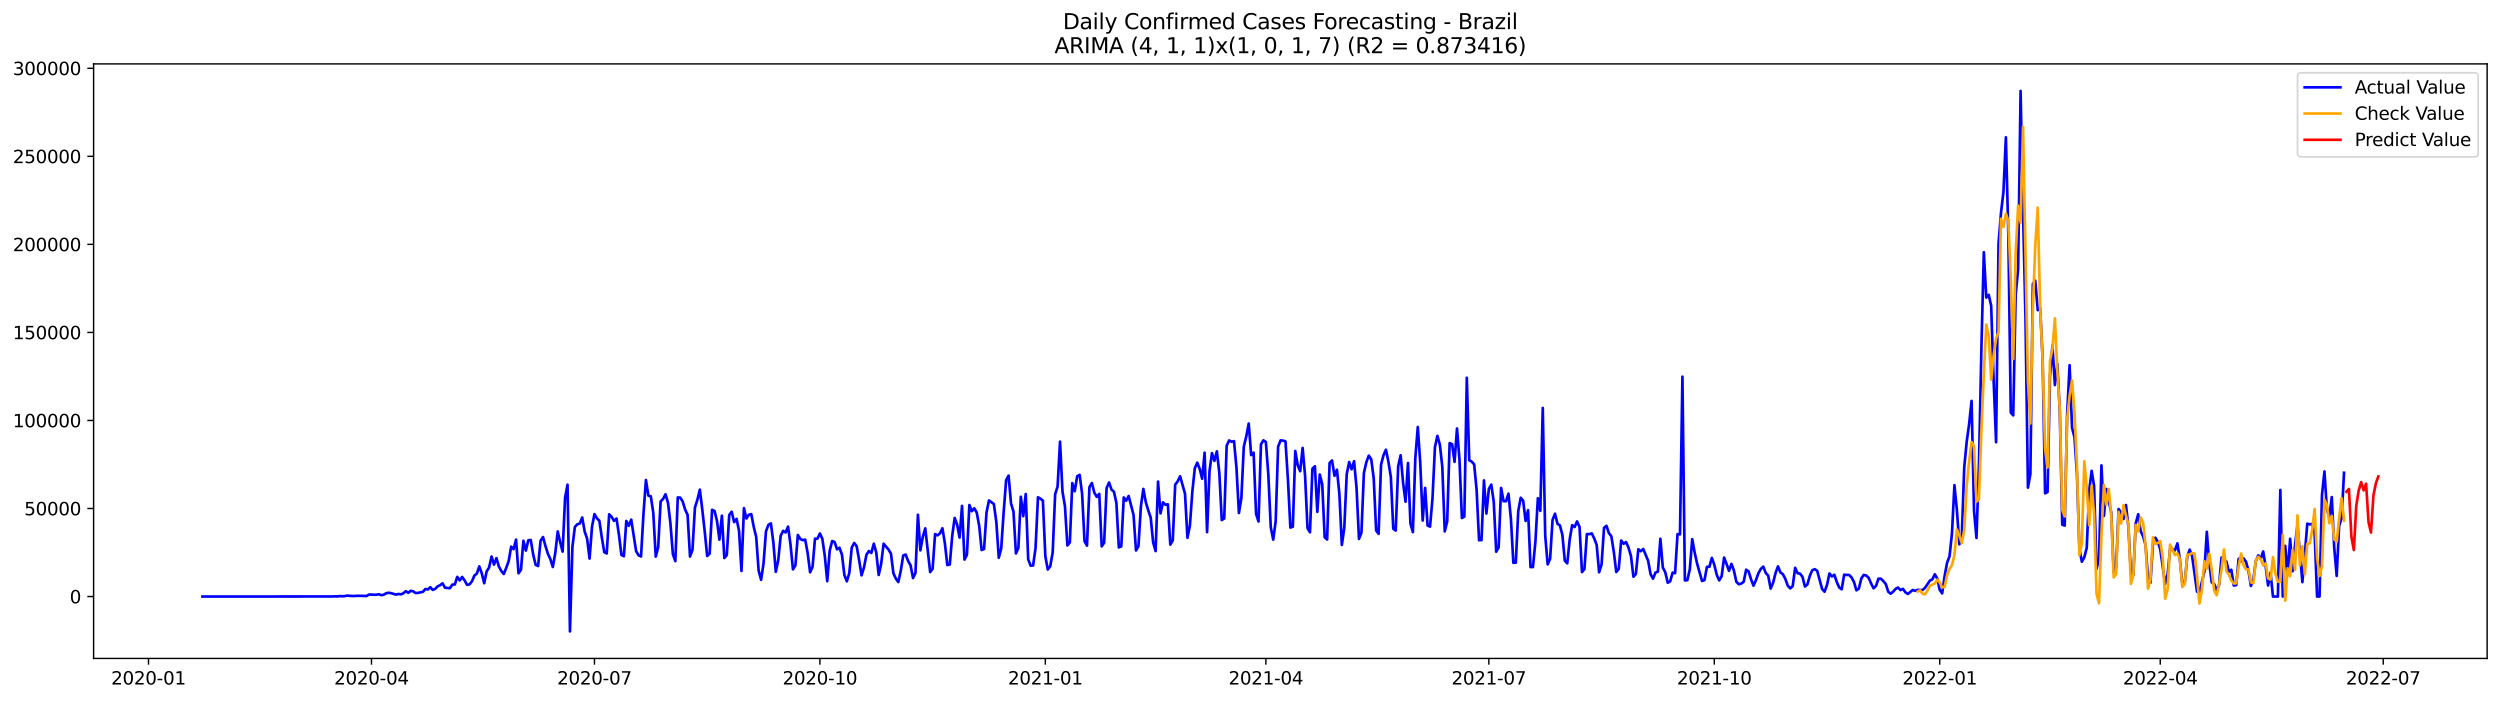 <?xml version="1.0" encoding="utf-8" standalone="no"?>
<!DOCTYPE svg PUBLIC "-//W3C//DTD SVG 1.1//EN"
  "http://www.w3.org/Graphics/SVG/1.1/DTD/svg11.dtd">
<svg xmlns:xlink="http://www.w3.org/1999/xlink" width="1398.775pt" height="392.274pt" viewBox="0 0 1398.775 392.274" xmlns="http://www.w3.org/2000/svg" version="1.1">
 <defs>
  <style type="text/css">*{stroke-linejoin: round; stroke-linecap: butt}</style>
 </defs>
 <g id="figure_1">
  <g id="patch_1">
   <path d="M 0 392.274 
L 1398.775 392.274 
L 1398.775 0 
L 0 0 
z
" style="fill: #ffffff"/>
  </g>
  <g id="axes_1">
   <g id="patch_2">
    <path d="M 52.375 368.396 
L 1391.575 368.396 
L 1391.575 35.755 
L 52.375 35.755 
z
" style="fill: #ffffff"/>
   </g>
   <g id="matplotlib.axis_1">
    <g id="xtick_1">
     <g id="line2d_1">
      <defs>
       <path id="m79fb4b9c69" d="M 0 0 
L 0 3.5 
" style="stroke: #000000; stroke-width: 0.8"/>
      </defs>
      <g>
       <use xlink:href="#m79fb4b9c69" x="83.086" y="368.396" style="stroke: #000000; stroke-width: 0.8"/>
      </g>
     </g>
     <g id="text_1">
      <!-- 2020-01 -->
      <g transform="translate(62.194 382.994)scale(0.1 -0.1)">
       <defs>
        <path id="DejaVuSans-32" d="M 1228 531 
L 3431 531 
L 3431 0 
L 469 0 
L 469 531 
Q 828 903 1448 1529 
Q 2069 2156 2228 2338 
Q 2531 2678 2651 2914 
Q 2772 3150 2772 3378 
Q 2772 3750 2511 3984 
Q 2250 4219 1831 4219 
Q 1534 4219 1204 4116 
Q 875 4013 500 3803 
L 500 4441 
Q 881 4594 1212 4672 
Q 1544 4750 1819 4750 
Q 2544 4750 2975 4387 
Q 3406 4025 3406 3419 
Q 3406 3131 3298 2873 
Q 3191 2616 2906 2266 
Q 2828 2175 2409 1742 
Q 1991 1309 1228 531 
z
" transform="scale(0.016)"/>
        <path id="DejaVuSans-30" d="M 2034 4250 
Q 1547 4250 1301 3770 
Q 1056 3291 1056 2328 
Q 1056 1369 1301 889 
Q 1547 409 2034 409 
Q 2525 409 2770 889 
Q 3016 1369 3016 2328 
Q 3016 3291 2770 3770 
Q 2525 4250 2034 4250 
z
M 2034 4750 
Q 2819 4750 3233 4129 
Q 3647 3509 3647 2328 
Q 3647 1150 3233 529 
Q 2819 -91 2034 -91 
Q 1250 -91 836 529 
Q 422 1150 422 2328 
Q 422 3509 836 4129 
Q 1250 4750 2034 4750 
z
" transform="scale(0.016)"/>
        <path id="DejaVuSans-2d" d="M 313 2009 
L 1997 2009 
L 1997 1497 
L 313 1497 
L 313 2009 
z
" transform="scale(0.016)"/>
        <path id="DejaVuSans-31" d="M 794 531 
L 1825 531 
L 1825 4091 
L 703 3866 
L 703 4441 
L 1819 4666 
L 2450 4666 
L 2450 531 
L 3481 531 
L 3481 0 
L 794 0 
L 794 531 
z
" transform="scale(0.016)"/>
       </defs>
       <use xlink:href="#DejaVuSans-32"/>
       <use xlink:href="#DejaVuSans-30" x="63.623"/>
       <use xlink:href="#DejaVuSans-32" x="127.246"/>
       <use xlink:href="#DejaVuSans-30" x="190.869"/>
       <use xlink:href="#DejaVuSans-2d" x="254.492"/>
       <use xlink:href="#DejaVuSans-30" x="290.576"/>
       <use xlink:href="#DejaVuSans-31" x="354.199"/>
      </g>
     </g>
    </g>
    <g id="xtick_2">
     <g id="line2d_2">
      <g>
       <use xlink:href="#m79fb4b9c69" x="207.847" y="368.396" style="stroke: #000000; stroke-width: 0.8"/>
      </g>
     </g>
     <g id="text_2">
      <!-- 2020-04 -->
      <g transform="translate(186.956 382.994)scale(0.1 -0.1)">
       <defs>
        <path id="DejaVuSans-34" d="M 2419 4116 
L 825 1625 
L 2419 1625 
L 2419 4116 
z
M 2253 4666 
L 3047 4666 
L 3047 1625 
L 3713 1625 
L 3713 1100 
L 3047 1100 
L 3047 0 
L 2419 0 
L 2419 1100 
L 313 1100 
L 313 1709 
L 2253 4666 
z
" transform="scale(0.016)"/>
       </defs>
       <use xlink:href="#DejaVuSans-32"/>
       <use xlink:href="#DejaVuSans-30" x="63.623"/>
       <use xlink:href="#DejaVuSans-32" x="127.246"/>
       <use xlink:href="#DejaVuSans-30" x="190.869"/>
       <use xlink:href="#DejaVuSans-2d" x="254.492"/>
       <use xlink:href="#DejaVuSans-30" x="290.576"/>
       <use xlink:href="#DejaVuSans-34" x="354.199"/>
      </g>
     </g>
    </g>
    <g id="xtick_3">
     <g id="line2d_3">
      <g>
       <use xlink:href="#m79fb4b9c69" x="332.609" y="368.396" style="stroke: #000000; stroke-width: 0.8"/>
      </g>
     </g>
     <g id="text_3">
      <!-- 2020-07 -->
      <g transform="translate(311.717 382.994)scale(0.1 -0.1)">
       <defs>
        <path id="DejaVuSans-37" d="M 525 4666 
L 3525 4666 
L 3525 4397 
L 1831 0 
L 1172 0 
L 2766 4134 
L 525 4134 
L 525 4666 
z
" transform="scale(0.016)"/>
       </defs>
       <use xlink:href="#DejaVuSans-32"/>
       <use xlink:href="#DejaVuSans-30" x="63.623"/>
       <use xlink:href="#DejaVuSans-32" x="127.246"/>
       <use xlink:href="#DejaVuSans-30" x="190.869"/>
       <use xlink:href="#DejaVuSans-2d" x="254.492"/>
       <use xlink:href="#DejaVuSans-30" x="290.576"/>
       <use xlink:href="#DejaVuSans-37" x="354.199"/>
      </g>
     </g>
    </g>
    <g id="xtick_4">
     <g id="line2d_4">
      <g>
       <use xlink:href="#m79fb4b9c69" x="458.742" y="368.396" style="stroke: #000000; stroke-width: 0.8"/>
      </g>
     </g>
     <g id="text_4">
      <!-- 2020-10 -->
      <g transform="translate(437.85 382.994)scale(0.1 -0.1)">
       <use xlink:href="#DejaVuSans-32"/>
       <use xlink:href="#DejaVuSans-30" x="63.623"/>
       <use xlink:href="#DejaVuSans-32" x="127.246"/>
       <use xlink:href="#DejaVuSans-30" x="190.869"/>
       <use xlink:href="#DejaVuSans-2d" x="254.492"/>
       <use xlink:href="#DejaVuSans-31" x="290.576"/>
       <use xlink:href="#DejaVuSans-30" x="354.199"/>
      </g>
     </g>
    </g>
    <g id="xtick_5">
     <g id="line2d_5">
      <g>
       <use xlink:href="#m79fb4b9c69" x="584.874" y="368.396" style="stroke: #000000; stroke-width: 0.8"/>
      </g>
     </g>
     <g id="text_5">
      <!-- 2021-01 -->
      <g transform="translate(563.983 382.994)scale(0.1 -0.1)">
       <use xlink:href="#DejaVuSans-32"/>
       <use xlink:href="#DejaVuSans-30" x="63.623"/>
       <use xlink:href="#DejaVuSans-32" x="127.246"/>
       <use xlink:href="#DejaVuSans-31" x="190.869"/>
       <use xlink:href="#DejaVuSans-2d" x="254.492"/>
       <use xlink:href="#DejaVuSans-30" x="290.576"/>
       <use xlink:href="#DejaVuSans-31" x="354.199"/>
      </g>
     </g>
    </g>
    <g id="xtick_6">
     <g id="line2d_6">
      <g>
       <use xlink:href="#m79fb4b9c69" x="708.265" y="368.396" style="stroke: #000000; stroke-width: 0.8"/>
      </g>
     </g>
     <g id="text_6">
      <!-- 2021-04 -->
      <g transform="translate(687.374 382.994)scale(0.1 -0.1)">
       <use xlink:href="#DejaVuSans-32"/>
       <use xlink:href="#DejaVuSans-30" x="63.623"/>
       <use xlink:href="#DejaVuSans-32" x="127.246"/>
       <use xlink:href="#DejaVuSans-31" x="190.869"/>
       <use xlink:href="#DejaVuSans-2d" x="254.492"/>
       <use xlink:href="#DejaVuSans-30" x="290.576"/>
       <use xlink:href="#DejaVuSans-34" x="354.199"/>
      </g>
     </g>
    </g>
    <g id="xtick_7">
     <g id="line2d_7">
      <g>
       <use xlink:href="#m79fb4b9c69" x="833.027" y="368.396" style="stroke: #000000; stroke-width: 0.8"/>
      </g>
     </g>
     <g id="text_7">
      <!-- 2021-07 -->
      <g transform="translate(812.135 382.994)scale(0.1 -0.1)">
       <use xlink:href="#DejaVuSans-32"/>
       <use xlink:href="#DejaVuSans-30" x="63.623"/>
       <use xlink:href="#DejaVuSans-32" x="127.246"/>
       <use xlink:href="#DejaVuSans-31" x="190.869"/>
       <use xlink:href="#DejaVuSans-2d" x="254.492"/>
       <use xlink:href="#DejaVuSans-30" x="290.576"/>
       <use xlink:href="#DejaVuSans-37" x="354.199"/>
      </g>
     </g>
    </g>
    <g id="xtick_8">
     <g id="line2d_8">
      <g>
       <use xlink:href="#m79fb4b9c69" x="959.159" y="368.396" style="stroke: #000000; stroke-width: 0.8"/>
      </g>
     </g>
     <g id="text_8">
      <!-- 2021-10 -->
      <g transform="translate(938.268 382.994)scale(0.1 -0.1)">
       <use xlink:href="#DejaVuSans-32"/>
       <use xlink:href="#DejaVuSans-30" x="63.623"/>
       <use xlink:href="#DejaVuSans-32" x="127.246"/>
       <use xlink:href="#DejaVuSans-31" x="190.869"/>
       <use xlink:href="#DejaVuSans-2d" x="254.492"/>
       <use xlink:href="#DejaVuSans-31" x="290.576"/>
       <use xlink:href="#DejaVuSans-30" x="354.199"/>
      </g>
     </g>
    </g>
    <g id="xtick_9">
     <g id="line2d_9">
      <g>
       <use xlink:href="#m79fb4b9c69" x="1085.292" y="368.396" style="stroke: #000000; stroke-width: 0.8"/>
      </g>
     </g>
     <g id="text_9">
      <!-- 2022-01 -->
      <g transform="translate(1064.401 382.994)scale(0.1 -0.1)">
       <use xlink:href="#DejaVuSans-32"/>
       <use xlink:href="#DejaVuSans-30" x="63.623"/>
       <use xlink:href="#DejaVuSans-32" x="127.246"/>
       <use xlink:href="#DejaVuSans-32" x="190.869"/>
       <use xlink:href="#DejaVuSans-2d" x="254.492"/>
       <use xlink:href="#DejaVuSans-30" x="290.576"/>
       <use xlink:href="#DejaVuSans-31" x="354.199"/>
      </g>
     </g>
    </g>
    <g id="xtick_10">
     <g id="line2d_10">
      <g>
       <use xlink:href="#m79fb4b9c69" x="1208.683" y="368.396" style="stroke: #000000; stroke-width: 0.8"/>
      </g>
     </g>
     <g id="text_10">
      <!-- 2022-04 -->
      <g transform="translate(1187.791 382.994)scale(0.1 -0.1)">
       <use xlink:href="#DejaVuSans-32"/>
       <use xlink:href="#DejaVuSans-30" x="63.623"/>
       <use xlink:href="#DejaVuSans-32" x="127.246"/>
       <use xlink:href="#DejaVuSans-32" x="190.869"/>
       <use xlink:href="#DejaVuSans-2d" x="254.492"/>
       <use xlink:href="#DejaVuSans-30" x="290.576"/>
       <use xlink:href="#DejaVuSans-34" x="354.199"/>
      </g>
     </g>
    </g>
    <g id="xtick_11">
     <g id="line2d_11">
      <g>
       <use xlink:href="#m79fb4b9c69" x="1333.444" y="368.396" style="stroke: #000000; stroke-width: 0.8"/>
      </g>
     </g>
     <g id="text_11">
      <!-- 2022-07 -->
      <g transform="translate(1312.553 382.994)scale(0.1 -0.1)">
       <use xlink:href="#DejaVuSans-32"/>
       <use xlink:href="#DejaVuSans-30" x="63.623"/>
       <use xlink:href="#DejaVuSans-32" x="127.246"/>
       <use xlink:href="#DejaVuSans-32" x="190.869"/>
       <use xlink:href="#DejaVuSans-2d" x="254.492"/>
       <use xlink:href="#DejaVuSans-30" x="290.576"/>
       <use xlink:href="#DejaVuSans-37" x="354.199"/>
      </g>
     </g>
    </g>
   </g>
   <g id="matplotlib.axis_2">
    <g id="ytick_1">
     <g id="line2d_12">
      <defs>
       <path id="m09b5c85a1a" d="M 0 0 
L -3.5 0 
" style="stroke: #000000; stroke-width: 0.8"/>
      </defs>
      <g>
       <use xlink:href="#m09b5c85a1a" x="52.375" y="333.773" style="stroke: #000000; stroke-width: 0.8"/>
      </g>
     </g>
     <g id="text_12">
      <!-- 0 -->
      <g transform="translate(39.013 337.572)scale(0.1 -0.1)">
       <use xlink:href="#DejaVuSans-30"/>
      </g>
     </g>
    </g>
    <g id="ytick_2">
     <g id="line2d_13">
      <g>
       <use xlink:href="#m09b5c85a1a" x="52.375" y="284.513" style="stroke: #000000; stroke-width: 0.8"/>
      </g>
     </g>
     <g id="text_13">
      <!-- 50000 -->
      <g transform="translate(13.562 288.312)scale(0.1 -0.1)">
       <defs>
        <path id="DejaVuSans-35" d="M 691 4666 
L 3169 4666 
L 3169 4134 
L 1269 4134 
L 1269 2991 
Q 1406 3038 1543 3061 
Q 1681 3084 1819 3084 
Q 2600 3084 3056 2656 
Q 3513 2228 3513 1497 
Q 3513 744 3044 326 
Q 2575 -91 1722 -91 
Q 1428 -91 1123 -41 
Q 819 9 494 109 
L 494 744 
Q 775 591 1075 516 
Q 1375 441 1709 441 
Q 2250 441 2565 725 
Q 2881 1009 2881 1497 
Q 2881 1984 2565 2268 
Q 2250 2553 1709 2553 
Q 1456 2553 1204 2497 
Q 953 2441 691 2322 
L 691 4666 
z
" transform="scale(0.016)"/>
       </defs>
       <use xlink:href="#DejaVuSans-35"/>
       <use xlink:href="#DejaVuSans-30" x="63.623"/>
       <use xlink:href="#DejaVuSans-30" x="127.246"/>
       <use xlink:href="#DejaVuSans-30" x="190.869"/>
       <use xlink:href="#DejaVuSans-30" x="254.492"/>
      </g>
     </g>
    </g>
    <g id="ytick_3">
     <g id="line2d_14">
      <g>
       <use xlink:href="#m09b5c85a1a" x="52.375" y="235.253" style="stroke: #000000; stroke-width: 0.8"/>
      </g>
     </g>
     <g id="text_14">
      <!-- 100000 -->
      <g transform="translate(7.2 239.053)scale(0.1 -0.1)">
       <use xlink:href="#DejaVuSans-31"/>
       <use xlink:href="#DejaVuSans-30" x="63.623"/>
       <use xlink:href="#DejaVuSans-30" x="127.246"/>
       <use xlink:href="#DejaVuSans-30" x="190.869"/>
       <use xlink:href="#DejaVuSans-30" x="254.492"/>
       <use xlink:href="#DejaVuSans-30" x="318.115"/>
      </g>
     </g>
    </g>
    <g id="ytick_4">
     <g id="line2d_15">
      <g>
       <use xlink:href="#m09b5c85a1a" x="52.375" y="185.994" style="stroke: #000000; stroke-width: 0.8"/>
      </g>
     </g>
     <g id="text_15">
      <!-- 150000 -->
      <g transform="translate(7.2 189.793)scale(0.1 -0.1)">
       <use xlink:href="#DejaVuSans-31"/>
       <use xlink:href="#DejaVuSans-35" x="63.623"/>
       <use xlink:href="#DejaVuSans-30" x="127.246"/>
       <use xlink:href="#DejaVuSans-30" x="190.869"/>
       <use xlink:href="#DejaVuSans-30" x="254.492"/>
       <use xlink:href="#DejaVuSans-30" x="318.115"/>
      </g>
     </g>
    </g>
    <g id="ytick_5">
     <g id="line2d_16">
      <g>
       <use xlink:href="#m09b5c85a1a" x="52.375" y="136.734" style="stroke: #000000; stroke-width: 0.8"/>
      </g>
     </g>
     <g id="text_16">
      <!-- 200000 -->
      <g transform="translate(7.2 140.533)scale(0.1 -0.1)">
       <use xlink:href="#DejaVuSans-32"/>
       <use xlink:href="#DejaVuSans-30" x="63.623"/>
       <use xlink:href="#DejaVuSans-30" x="127.246"/>
       <use xlink:href="#DejaVuSans-30" x="190.869"/>
       <use xlink:href="#DejaVuSans-30" x="254.492"/>
       <use xlink:href="#DejaVuSans-30" x="318.115"/>
      </g>
     </g>
    </g>
    <g id="ytick_6">
     <g id="line2d_17">
      <g>
       <use xlink:href="#m09b5c85a1a" x="52.375" y="87.474" style="stroke: #000000; stroke-width: 0.8"/>
      </g>
     </g>
     <g id="text_17">
      <!-- 250000 -->
      <g transform="translate(7.2 91.274)scale(0.1 -0.1)">
       <use xlink:href="#DejaVuSans-32"/>
       <use xlink:href="#DejaVuSans-35" x="63.623"/>
       <use xlink:href="#DejaVuSans-30" x="127.246"/>
       <use xlink:href="#DejaVuSans-30" x="190.869"/>
       <use xlink:href="#DejaVuSans-30" x="254.492"/>
       <use xlink:href="#DejaVuSans-30" x="318.115"/>
      </g>
     </g>
    </g>
    <g id="ytick_7">
     <g id="line2d_18">
      <g>
       <use xlink:href="#m09b5c85a1a" x="52.375" y="38.215" style="stroke: #000000; stroke-width: 0.8"/>
      </g>
     </g>
     <g id="text_18">
      <!-- 300000 -->
      <g transform="translate(7.2 42.014)scale(0.1 -0.1)">
       <defs>
        <path id="DejaVuSans-33" d="M 2597 2516 
Q 3050 2419 3304 2112 
Q 3559 1806 3559 1356 
Q 3559 666 3084 287 
Q 2609 -91 1734 -91 
Q 1441 -91 1130 -33 
Q 819 25 488 141 
L 488 750 
Q 750 597 1062 519 
Q 1375 441 1716 441 
Q 2309 441 2620 675 
Q 2931 909 2931 1356 
Q 2931 1769 2642 2001 
Q 2353 2234 1838 2234 
L 1294 2234 
L 1294 2753 
L 1863 2753 
Q 2328 2753 2575 2939 
Q 2822 3125 2822 3475 
Q 2822 3834 2567 4026 
Q 2313 4219 1838 4219 
Q 1578 4219 1281 4162 
Q 984 4106 628 3988 
L 628 4550 
Q 988 4650 1302 4700 
Q 1616 4750 1894 4750 
Q 2613 4750 3031 4423 
Q 3450 4097 3450 3541 
Q 3450 3153 3228 2886 
Q 3006 2619 2597 2516 
z
" transform="scale(0.016)"/>
       </defs>
       <use xlink:href="#DejaVuSans-33"/>
       <use xlink:href="#DejaVuSans-30" x="63.623"/>
       <use xlink:href="#DejaVuSans-30" x="127.246"/>
       <use xlink:href="#DejaVuSans-30" x="190.869"/>
       <use xlink:href="#DejaVuSans-30" x="254.492"/>
       <use xlink:href="#DejaVuSans-30" x="318.115"/>
      </g>
     </g>
    </g>
   </g>
   <g id="line2d_19">
    <path d="M 113.248 333.773 
L 185.911 333.735 
L 187.282 333.653 
L 188.653 333.722 
L 190.024 333.527 
L 191.395 333.603 
L 192.766 333.548 
L 194.137 333.255 
L 196.879 333.454 
L 198.25 333.47 
L 199.621 333.348 
L 205.105 333.454 
L 206.476 332.651 
L 210.589 332.776 
L 211.96 332.488 
L 213.331 333.014 
L 214.702 332.757 
L 216.073 331.927 
L 217.444 331.668 
L 218.815 331.879 
L 221.557 332.7 
L 222.928 332.329 
L 224.299 332.553 
L 225.67 331.968 
L 227.041 330.76 
L 228.412 331.699 
L 229.783 330.564 
L 231.154 330.841 
L 232.525 331.806 
L 233.896 331.715 
L 236.638 331.134 
L 238.009 329.557 
L 239.38 329.825 
L 240.751 328.57 
L 242.122 330.053 
L 243.493 329.491 
L 244.864 328.069 
L 246.235 327.418 
L 247.606 326.382 
L 248.977 328.832 
L 251.719 329.117 
L 253.09 327.079 
L 254.461 327.039 
L 255.832 322.782 
L 257.204 324.746 
L 258.575 322.816 
L 259.946 324.741 
L 261.317 327.233 
L 262.688 326.98 
L 264.059 325.28 
L 265.43 322.026 
L 266.801 320.938 
L 268.172 316.9 
L 269.543 320.748 
L 270.914 326.316 
L 272.285 319.696 
L 273.656 317.5 
L 275.027 311.37 
L 276.398 315.904 
L 277.769 312.289 
L 279.14 317.027 
L 280.511 319.519 
L 281.882 321.155 
L 283.253 317.687 
L 284.624 313.873 
L 285.995 305.855 
L 287.366 307.281 
L 288.737 301.93 
L 290.108 320.745 
L 291.479 318.848 
L 292.85 302.565 
L 294.221 308.074 
L 295.592 302.292 
L 296.963 302.147 
L 298.334 310.335 
L 299.705 316.051 
L 301.076 316.691 
L 302.447 302.544 
L 303.818 300.483 
L 305.189 305.505 
L 306.56 309.85 
L 307.931 312.857 
L 309.302 317.227 
L 310.673 309.52 
L 312.044 297.337 
L 313.415 303.306 
L 314.786 308.631 
L 316.157 278.544 
L 317.528 271.19 
L 318.899 353.276 
L 320.27 305.998 
L 321.641 294.831 
L 323.012 293.347 
L 324.383 292.923 
L 325.754 289.553 
L 327.125 297.399 
L 328.496 301.377 
L 329.867 312.542 
L 331.238 294.68 
L 332.609 287.641 
L 333.98 290.029 
L 335.351 291.37 
L 336.722 300.703 
L 338.093 308.953 
L 339.464 309.681 
L 340.835 287.765 
L 342.206 289.193 
L 343.577 291.447 
L 344.948 290.118 
L 346.319 299.343 
L 347.69 310.465 
L 349.061 311.219 
L 350.432 291.486 
L 351.803 294.225 
L 353.174 290.736 
L 355.916 308.401 
L 357.287 310.707 
L 358.658 311.357 
L 360.029 287.54 
L 361.4 268.602 
L 362.771 277.295 
L 364.142 277.712 
L 365.513 286.941 
L 366.884 311.435 
L 368.255 306.176 
L 369.626 280.568 
L 370.997 279.143 
L 372.368 276.577 
L 373.739 281.297 
L 375.11 292.847 
L 376.481 310.063 
L 377.852 313.964 
L 379.223 278.323 
L 380.594 278.435 
L 381.965 280.583 
L 383.336 285.101 
L 384.707 288.071 
L 386.078 311.379 
L 387.449 307.659 
L 388.82 284.001 
L 390.191 279.632 
L 391.562 273.959 
L 392.933 285.097 
L 394.304 297.438 
L 395.675 311.107 
L 397.046 309.737 
L 398.417 285.238 
L 399.788 285.889 
L 401.159 291.435 
L 402.53 301.925 
L 403.901 288.544 
L 405.272 312.224 
L 406.643 310.608 
L 408.014 288.151 
L 409.385 286.334 
L 410.756 292.138 
L 412.127 290.337 
L 413.498 297.034 
L 414.869 319.454 
L 416.24 284.291 
L 417.611 290.1 
L 418.982 288.007 
L 420.353 287.657 
L 421.724 294.819 
L 423.095 300.417 
L 424.466 319.318 
L 425.837 324.398 
L 427.208 315.265 
L 428.579 297.235 
L 429.95 293.615 
L 431.321 292.855 
L 432.692 303.429 
L 434.063 319.96 
L 435.434 313.467 
L 436.805 299.732 
L 438.176 297.028 
L 439.547 297.907 
L 440.918 294.63 
L 442.289 304.652 
L 443.661 318.559 
L 445.032 316.399 
L 446.403 299.323 
L 447.774 301.531 
L 449.145 302.232 
L 450.516 301.941 
L 451.887 309.421 
L 453.258 320.19 
L 454.629 317.151 
L 456 301.411 
L 457.371 301.359 
L 458.742 298.519 
L 460.113 301.441 
L 461.484 311.105 
L 462.855 325.187 
L 464.226 308.105 
L 465.597 302.713 
L 466.968 303.293 
L 468.339 307.34 
L 469.71 306.45 
L 471.081 310.38 
L 472.452 321.762 
L 473.823 325.264 
L 475.194 320.611 
L 476.565 306.341 
L 477.936 303.797 
L 479.307 305.6 
L 480.678 313.304 
L 482.049 321.9 
L 483.42 317.439 
L 484.791 310.359 
L 486.162 308.299 
L 487.533 309.375 
L 488.904 304.216 
L 490.275 309.159 
L 491.646 321.7 
L 493.017 315.437 
L 494.388 304.235 
L 497.13 307.468 
L 498.501 309.78 
L 499.872 320.798 
L 501.243 323.735 
L 502.614 325.646 
L 503.985 319.407 
L 505.356 310.802 
L 506.727 310.281 
L 508.098 313.872 
L 509.469 316.291 
L 510.84 323.426 
L 512.211 320.557 
L 513.582 288.036 
L 514.953 307.914 
L 516.324 300.356 
L 517.695 295.628 
L 520.437 320.073 
L 521.808 318.262 
L 523.179 298.808 
L 524.55 299.535 
L 525.921 298.442 
L 527.292 295.577 
L 528.663 303.998 
L 530.034 316.112 
L 531.405 315.883 
L 532.776 299.751 
L 534.147 289.805 
L 535.518 293.493 
L 536.889 300.761 
L 538.26 283.05 
L 539.631 313.072 
L 541.002 310.428 
L 542.373 282.557 
L 543.744 286.015 
L 545.115 284.376 
L 546.486 286.807 
L 547.857 294.087 
L 549.228 307.734 
L 550.599 307.149 
L 551.97 286.684 
L 553.341 279.99 
L 556.083 282.001 
L 557.454 292.075 
L 558.825 312.07 
L 560.196 306.798 
L 561.567 286.452 
L 562.938 268.628 
L 564.309 266.091 
L 565.68 281.702 
L 567.051 286.245 
L 568.422 309.651 
L 569.793 306.537 
L 571.164 277.947 
L 572.535 288.77 
L 573.906 276.424 
L 575.277 312.903 
L 576.648 316.499 
L 578.019 316.419 
L 579.39 306.742 
L 580.761 278.236 
L 582.132 278.996 
L 583.503 280.11 
L 584.874 311.173 
L 586.245 318.647 
L 587.616 316.837 
L 588.987 309.104 
L 590.358 276.55 
L 591.729 272.191 
L 593.1 247.106 
L 594.471 275.069 
L 595.842 283.141 
L 597.213 305.175 
L 598.584 303.481 
L 599.955 270.303 
L 601.326 274.831 
L 602.697 266.455 
L 604.068 265.699 
L 605.439 276.193 
L 606.81 302.822 
L 608.181 305.268 
L 609.552 272.544 
L 610.923 270.25 
L 612.294 275.696 
L 613.665 278.006 
L 615.036 276.338 
L 616.407 305.676 
L 617.778 303.695 
L 619.149 273.077 
L 620.52 269.96 
L 621.891 273.912 
L 623.262 275.151 
L 624.633 281.445 
L 626.004 306.286 
L 627.375 305.704 
L 628.746 278.328 
L 630.118 280.164 
L 631.489 277.511 
L 634.231 288.148 
L 635.602 307.998 
L 636.973 305.61 
L 638.344 283.314 
L 639.715 273.569 
L 641.086 280.962 
L 642.457 285.555 
L 643.828 289.581 
L 645.199 303.505 
L 646.57 308.347 
L 647.941 269.455 
L 649.312 287.247 
L 650.683 281.085 
L 652.054 282.388 
L 653.425 282.177 
L 654.796 304.724 
L 656.167 302.398 
L 657.538 271.129 
L 658.909 269.355 
L 660.28 266.505 
L 663.022 276.22 
L 664.393 300.902 
L 665.764 293.986 
L 667.135 274.962 
L 668.506 261.953 
L 669.877 258.876 
L 671.248 262.341 
L 672.619 267.859 
L 673.99 253.298 
L 675.361 297.729 
L 676.732 263.534 
L 678.103 253.512 
L 679.474 257.843 
L 680.845 252.523 
L 682.216 264.471 
L 683.587 290.968 
L 684.958 290.115 
L 686.329 249.396 
L 687.7 246.433 
L 689.071 247.149 
L 690.442 246.82 
L 691.813 261.702 
L 693.184 287.03 
L 694.555 278.631 
L 695.926 249.826 
L 697.297 244.213 
L 698.668 236.967 
L 700.039 254.616 
L 701.41 253.279 
L 702.781 287.51 
L 704.152 291.789 
L 705.523 248.612 
L 706.894 246.361 
L 708.265 247.299 
L 709.636 265.425 
L 711.007 295 
L 712.378 301.933 
L 713.749 291.731 
L 715.12 249.901 
L 716.491 246.39 
L 717.862 246.529 
L 719.233 246.967 
L 720.604 268.206 
L 721.975 295.178 
L 723.346 294.71 
L 724.717 252.336 
L 726.088 260.271 
L 727.459 263.644 
L 728.83 250.635 
L 730.201 266.223 
L 731.572 295.51 
L 732.943 297.791 
L 734.314 262.205 
L 735.685 260.88 
L 737.056 286.377 
L 738.427 265.517 
L 739.798 270.936 
L 741.169 300.63 
L 742.54 301.854 
L 743.911 259.052 
L 745.282 257.638 
L 746.653 266.175 
L 748.024 262.831 
L 749.395 276.344 
L 750.766 304.918 
L 752.137 295.361 
L 753.508 265.267 
L 754.879 258.531 
L 756.25 262.553 
L 757.621 258.066 
L 758.992 272.926 
L 760.363 301.537 
L 761.734 298.009 
L 763.105 264.705 
L 764.476 258.654 
L 765.847 254.928 
L 767.218 257.012 
L 768.589 267.419 
L 769.96 296.765 
L 771.331 298.702 
L 772.702 260.075 
L 774.073 254.698 
L 775.444 251.62 
L 776.815 258.276 
L 778.186 266.882 
L 779.557 295.848 
L 780.928 296.848 
L 782.299 260.828 
L 783.67 254.716 
L 785.041 270.197 
L 786.412 280.683 
L 787.783 259.033 
L 789.154 292.937 
L 790.525 297.708 
L 791.896 256.028 
L 793.267 238.92 
L 794.638 258.832 
L 796.009 291.241 
L 797.38 273.019 
L 798.751 294.027 
L 800.122 294.645 
L 801.493 278.885 
L 802.864 250.162 
L 804.235 243.88 
L 805.606 248.739 
L 806.977 261.092 
L 808.348 297.336 
L 809.719 291.713 
L 811.09 247.922 
L 812.461 248.526 
L 813.832 258.413 
L 815.204 239.742 
L 816.575 256.993 
L 817.946 289.846 
L 819.317 289.035 
L 820.688 211.364 
L 822.059 257.523 
L 823.43 258.283 
L 824.801 259.823 
L 826.172 274.006 
L 827.543 302.266 
L 828.914 302.188 
L 830.285 268.793 
L 831.656 287.328 
L 833.027 273.548 
L 834.398 271.142 
L 835.769 280.835 
L 837.14 308.688 
L 838.511 306.251 
L 839.882 273.003 
L 841.253 280.408 
L 842.624 280.427 
L 843.995 276.186 
L 845.366 290.305 
L 846.737 314.909 
L 848.108 314.824 
L 849.479 285.926 
L 850.85 278.506 
L 852.221 280.18 
L 853.592 291.493 
L 854.963 285.469 
L 856.334 317.274 
L 857.705 317.265 
L 859.076 303.085 
L 860.447 278.763 
L 861.818 285.812 
L 863.189 228.239 
L 864.56 299.638 
L 865.931 315.787 
L 867.302 312.648 
L 868.673 290.827 
L 870.044 287.42 
L 871.415 293.063 
L 872.786 293.993 
L 874.157 299.204 
L 875.528 313.721 
L 876.899 315.177 
L 878.27 301.758 
L 879.641 293.836 
L 881.012 294.873 
L 882.383 291.733 
L 883.754 294.825 
L 885.125 320.084 
L 886.496 318.461 
L 887.867 298.836 
L 889.238 298.854 
L 890.609 298.446 
L 891.98 301.266 
L 893.351 304.905 
L 894.722 320.209 
L 896.093 315.852 
L 897.464 295.344 
L 898.835 294.196 
L 900.206 298.293 
L 901.577 300.066 
L 902.948 308.826 
L 904.319 320.034 
L 905.69 318.35 
L 907.061 302.435 
L 908.432 304.238 
L 909.803 303.308 
L 911.174 306.428 
L 912.545 311.165 
L 913.916 322.676 
L 915.287 321.161 
L 916.658 307.324 
L 918.029 308.406 
L 919.4 307.15 
L 922.142 313.749 
L 923.513 321.299 
L 924.884 323.751 
L 926.255 320.37 
L 927.626 319.801 
L 928.997 301.436 
L 930.368 317.561 
L 931.739 320.214 
L 933.11 326.028 
L 934.481 325.253 
L 935.852 320.403 
L 937.223 320.693 
L 938.594 298.85 
L 939.965 298.959 
L 941.336 210.744 
L 942.707 324.733 
L 944.078 324.625 
L 945.449 318.62 
L 946.82 301.672 
L 948.191 309.225 
L 949.562 315.384 
L 952.304 325.048 
L 953.675 324.566 
L 955.046 317.139 
L 956.417 317.138 
L 957.788 312.147 
L 959.159 315.978 
L 960.53 321.57 
L 961.901 324.755 
L 963.272 322.425 
L 964.643 311.956 
L 966.014 315.501 
L 967.385 319.373 
L 968.756 315.512 
L 970.127 319.188 
L 971.498 325.485 
L 972.869 326.883 
L 974.24 326.527 
L 975.611 325.525 
L 976.982 318.766 
L 978.353 319.686 
L 979.724 324.156 
L 981.095 327.679 
L 982.466 324.592 
L 983.837 320.736 
L 985.208 318.297 
L 986.579 317.038 
L 987.95 320.573 
L 989.321 322.044 
L 990.692 329.304 
L 992.063 326.062 
L 993.434 320.625 
L 994.805 316.902 
L 996.176 320.289 
L 997.547 321.279 
L 998.918 323.909 
L 1000.289 327.733 
L 1001.661 329.215 
L 1003.032 327.942 
L 1004.403 317.704 
L 1005.774 320.722 
L 1007.145 320.967 
L 1008.516 322.765 
L 1009.887 328.195 
L 1011.258 326.994 
L 1012.629 322.137 
L 1014 319.014 
L 1015.371 318.465 
L 1016.742 319.39 
L 1019.484 329.534 
L 1020.855 331.07 
L 1022.226 327.302 
L 1023.597 320.855 
L 1024.968 322.539 
L 1026.339 321.583 
L 1027.71 325.679 
L 1029.081 328.76 
L 1030.452 329.693 
L 1031.823 321.517 
L 1033.194 321.7 
L 1034.565 321.672 
L 1035.936 323.055 
L 1037.307 325.587 
L 1038.678 330.289 
L 1040.049 329.35 
L 1041.42 323.64 
L 1042.791 321.672 
L 1044.162 322.018 
L 1045.533 323.308 
L 1046.904 326.475 
L 1048.275 329.149 
L 1049.646 327.845 
L 1051.017 323.787 
L 1052.388 323.791 
L 1053.759 325.149 
L 1055.13 326.812 
L 1056.501 331.128 
L 1057.872 332.182 
L 1059.243 331.044 
L 1060.614 329.458 
L 1061.985 328.77 
L 1063.356 330.166 
L 1064.727 329.474 
L 1066.098 331.427 
L 1067.469 332.336 
L 1070.211 330.094 
L 1071.582 330.594 
L 1072.953 330.055 
L 1075.695 330.153 
L 1077.066 328.877 
L 1079.808 324.855 
L 1081.179 324.156 
L 1082.55 321.341 
L 1083.921 323.734 
L 1085.292 330.047 
L 1086.663 331.993 
L 1088.034 322.291 
L 1089.405 314.885 
L 1090.776 311.259 
L 1092.147 298.477 
L 1093.518 271.418 
L 1094.889 285.2 
L 1096.26 304.554 
L 1097.631 300.354 
L 1099.002 261.602 
L 1100.373 247.201 
L 1101.744 237.278 
L 1103.115 224.306 
L 1104.486 285.93 
L 1105.857 300.988 
L 1107.228 260.493 
L 1108.599 195.509 
L 1109.97 141.127 
L 1111.341 166.501 
L 1112.712 164.988 
L 1114.083 171.107 
L 1115.454 212.795 
L 1116.825 247.443 
L 1118.196 136.448 
L 1119.567 119.226 
L 1120.938 107.472 
L 1122.309 76.828 
L 1123.68 131.22 
L 1125.051 230.87 
L 1126.422 232.413 
L 1127.793 165.057 
L 1129.164 150.562 
L 1130.535 50.876 
L 1131.906 118.449 
L 1133.277 178.022 
L 1134.648 272.835 
L 1136.019 265.188 
L 1137.39 158.918 
L 1138.761 157.012 
L 1140.132 173.545 
L 1141.503 172.412 
L 1142.874 200.821 
L 1144.245 276.023 
L 1145.616 275.289 
L 1146.987 210.426 
L 1148.358 193.355 
L 1149.729 215.428 
L 1151.1 203.61 
L 1152.471 230.2 
L 1153.842 293.564 
L 1155.213 294.091 
L 1156.584 231.812 
L 1157.955 204.333 
L 1159.326 239.294 
L 1160.697 244.676 
L 1162.068 264.926 
L 1163.439 306.934 
L 1164.81 314.288 
L 1166.181 311.824 
L 1167.552 306.537 
L 1168.923 274.487 
L 1170.294 263.45 
L 1171.665 271.954 
L 1173.036 318.28 
L 1174.407 312.782 
L 1175.778 260.389 
L 1177.149 288.668 
L 1178.52 273.572 
L 1179.891 280.551 
L 1181.262 286.684 
L 1182.633 320.168 
L 1184.004 317.505 
L 1185.375 284.814 
L 1186.746 286.741 
L 1188.118 290.392 
L 1189.489 282.552 
L 1190.86 294.725 
L 1192.231 320.592 
L 1193.602 321.686 
L 1194.973 292.829 
L 1196.344 287.743 
L 1197.715 297.118 
L 1199.086 300.078 
L 1200.457 304.873 
L 1201.828 323.293 
L 1203.199 325.989 
L 1204.57 304.66 
L 1205.941 300.854 
L 1207.312 303.167 
L 1208.683 307.327 
L 1211.425 326.669 
L 1212.796 321.387 
L 1214.167 307.256 
L 1215.538 307.348 
L 1216.909 307.927 
L 1218.28 304.008 
L 1219.651 312.858 
L 1221.022 326.669 
L 1222.393 325.96 
L 1223.764 311.727 
L 1225.135 307.519 
L 1226.506 311.025 
L 1229.248 331.039 
L 1230.619 331.269 
L 1233.361 319.851 
L 1234.732 297.567 
L 1236.103 315.389 
L 1237.474 325.824 
L 1238.845 326.767 
L 1240.216 330.172 
L 1241.587 327.412 
L 1242.958 311.958 
L 1244.329 313.14 
L 1245.7 314.152 
L 1247.071 319.86 
L 1248.442 318.804 
L 1249.813 327.602 
L 1251.184 327.371 
L 1252.555 312.658 
L 1253.926 313.998 
L 1255.297 312.412 
L 1256.668 314.34 
L 1258.039 319.367 
L 1259.41 327.856 
L 1260.781 324.207 
L 1262.152 313.928 
L 1263.523 310.721 
L 1264.894 312.745 
L 1266.265 308.543 
L 1267.636 316.675 
L 1269.007 327.57 
L 1270.378 320.463 
L 1271.749 333.773 
L 1274.491 333.773 
L 1275.862 274.156 
L 1277.233 333.773 
L 1278.604 305.392 
L 1279.975 321.187 
L 1281.346 301.439 
L 1282.717 319.609 
L 1284.088 304.886 
L 1285.459 293.741 
L 1288.201 325.699 
L 1289.572 310.047 
L 1290.943 293.008 
L 1292.314 293.4 
L 1293.685 293.111 
L 1295.056 298.119 
L 1296.427 333.773 
L 1297.798 333.773 
L 1299.169 276.987 
L 1300.54 263.78 
L 1301.911 284.893 
L 1303.282 289.367 
L 1304.653 278.118 
L 1306.024 306.388 
L 1307.395 322.218 
L 1308.766 294.194 
L 1310.137 289.99 
L 1311.508 264.523 
L 1311.508 264.523 
" clip-path="url(#p7a4f9f6f2d)" style="fill: none; stroke: #0000ff; stroke-width: 1.5; stroke-linecap: square"/>
   </g>
   <g id="line2d_20">
    <path d="M 1072.953 330.978 
L 1074.324 330.288 
L 1075.695 332.241 
L 1077.066 332.572 
L 1078.437 330.416 
L 1079.808 327.781 
L 1081.179 327.058 
L 1082.55 326.465 
L 1083.921 324.283 
L 1085.292 325.96 
L 1086.663 328.728 
L 1088.034 328.347 
L 1089.405 321.773 
L 1090.776 318.297 
L 1092.147 316.238 
L 1093.518 310.536 
L 1094.889 296.263 
L 1096.26 299.707 
L 1097.631 303.876 
L 1099.002 296.609 
L 1100.373 271.666 
L 1101.744 257.977 
L 1103.115 247.349 
L 1104.486 249.66 
L 1105.857 280.714 
L 1107.228 279.394 
L 1108.599 241.108 
L 1109.97 209.034 
L 1111.341 181.575 
L 1112.712 187.977 
L 1114.083 212.382 
L 1115.454 198.914 
L 1116.825 189.418 
L 1118.196 185.993 
L 1119.567 122.405 
L 1120.938 126.952 
L 1122.309 119.446 
L 1123.68 123.701 
L 1125.051 156.488 
L 1126.422 200.849 
L 1127.793 141.452 
L 1129.164 115.027 
L 1130.535 124.523 
L 1131.906 70.881 
L 1134.648 212.74 
L 1136.019 236.974 
L 1137.39 172.927 
L 1138.761 137.232 
L 1140.132 116.179 
L 1141.503 172.302 
L 1142.874 201.868 
L 1144.245 251.136 
L 1145.616 261.536 
L 1146.987 201.838 
L 1148.358 195.089 
L 1149.729 178.125 
L 1151.1 207.53 
L 1152.471 229.32 
L 1153.842 285.217 
L 1155.213 288.963 
L 1156.584 234.564 
L 1157.955 221.425 
L 1159.326 212.82 
L 1160.697 231.07 
L 1162.068 260.917 
L 1163.439 310.613 
L 1164.81 303.967 
L 1166.181 258.079 
L 1167.552 272.712 
L 1168.923 293.864 
L 1170.294 271.812 
L 1171.665 287.537 
L 1173.036 332.271 
L 1174.407 337.527 
L 1175.778 299.282 
L 1177.149 271.321 
L 1178.52 282.373 
L 1179.891 273.603 
L 1181.262 288.5 
L 1182.633 323.053 
L 1184.004 321.158 
L 1185.375 286.408 
L 1186.746 292.865 
L 1188.118 282.686 
L 1189.489 288.451 
L 1190.86 293.176 
L 1192.231 326.709 
L 1193.602 322.036 
L 1194.973 293.736 
L 1196.344 297.284 
L 1197.715 289.517 
L 1199.086 292.518 
L 1200.457 305.345 
L 1201.828 329.364 
L 1203.199 324.116 
L 1204.57 300.648 
L 1205.941 304.324 
L 1207.312 303.835 
L 1208.683 302.768 
L 1210.054 312.031 
L 1211.425 334.974 
L 1212.796 329.803 
L 1214.167 304.678 
L 1216.909 310.568 
L 1218.28 309.674 
L 1219.651 312.803 
L 1221.022 328.399 
L 1222.393 326.898 
L 1223.764 310.354 
L 1225.135 310.243 
L 1226.506 309.461 
L 1227.877 309.758 
L 1229.248 322.533 
L 1230.619 337.686 
L 1231.99 330.068 
L 1233.361 313.979 
L 1234.732 318.132 
L 1236.103 309.834 
L 1237.474 318.914 
L 1238.845 330.368 
L 1240.216 333.043 
L 1241.587 326.8 
L 1242.958 318.706 
L 1244.329 307.444 
L 1245.7 319.577 
L 1247.071 321.496 
L 1248.442 324.778 
L 1249.813 326.483 
L 1251.184 326.366 
L 1252.555 316.793 
L 1253.926 309.687 
L 1255.297 316.237 
L 1256.668 318.588 
L 1258.039 318.597 
L 1259.41 325.856 
L 1260.781 326.302 
L 1262.152 313.592 
L 1263.523 311.485 
L 1264.894 312.772 
L 1266.265 316.439 
L 1267.636 315.159 
L 1269.007 323.608 
L 1270.378 324.269 
L 1271.749 311.718 
L 1273.12 320.871 
L 1274.491 325.467 
L 1275.862 325.467 
L 1277.233 299.137 
L 1278.604 336.06 
L 1279.975 317.989 
L 1281.346 322.408 
L 1282.717 307.692 
L 1284.088 318.786 
L 1285.459 288.352 
L 1286.83 316.323 
L 1288.201 305.579 
L 1289.572 321.296 
L 1290.943 304.223 
L 1292.314 304.025 
L 1293.685 296.66 
L 1295.056 284.804 
L 1296.427 312.16 
L 1297.798 322.232 
L 1299.169 316.821 
L 1300.54 279.548 
L 1301.911 282.383 
L 1303.282 292.772 
L 1304.653 288.723 
L 1306.024 301.808 
L 1307.395 303.13 
L 1308.766 290.017 
L 1310.137 278.684 
L 1311.508 291.313 
L 1311.508 291.313 
" clip-path="url(#p7a4f9f6f2d)" style="fill: none; stroke: #ffa500; stroke-width: 1.5; stroke-linecap: square"/>
   </g>
   <g id="line2d_21">
    <path d="M 1312.879 275.124 
L 1314.25 273.605 
L 1315.621 300.276 
L 1316.992 307.722 
L 1318.363 282.964 
L 1319.734 274.3 
L 1321.105 269.739 
L 1322.476 274.341 
L 1323.847 270.64 
L 1325.218 292.131 
L 1326.589 297.957 
L 1327.96 277.204 
L 1329.331 270.379 
L 1330.702 266.563 
" clip-path="url(#p7a4f9f6f2d)" style="fill: none; stroke: #ff0000; stroke-width: 1.5; stroke-linecap: square"/>
   </g>
   <g id="patch_3">
    <path d="M 52.375 368.396 
L 52.375 35.755 
" style="fill: none; stroke: #000000; stroke-width: 0.8; stroke-linejoin: miter; stroke-linecap: square"/>
   </g>
   <g id="patch_4">
    <path d="M 1391.575 368.396 
L 1391.575 35.755 
" style="fill: none; stroke: #000000; stroke-width: 0.8; stroke-linejoin: miter; stroke-linecap: square"/>
   </g>
   <g id="patch_5">
    <path d="M 52.375 368.396 
L 1391.575 368.396 
" style="fill: none; stroke: #000000; stroke-width: 0.8; stroke-linejoin: miter; stroke-linecap: square"/>
   </g>
   <g id="patch_6">
    <path d="M 52.375 35.755 
L 1391.575 35.755 
" style="fill: none; stroke: #000000; stroke-width: 0.8; stroke-linejoin: miter; stroke-linecap: square"/>
   </g>
   <g id="text_19">
    <!-- Daily Confirmed Cases Forecasting - Brazil -->
    <g transform="translate(594.732 16.318)scale(0.12 -0.12)">
     <defs>
      <path id="DejaVuSans-44" d="M 1259 4147 
L 1259 519 
L 2022 519 
Q 2988 519 3436 956 
Q 3884 1394 3884 2338 
Q 3884 3275 3436 3711 
Q 2988 4147 2022 4147 
L 1259 4147 
z
M 628 4666 
L 1925 4666 
Q 3281 4666 3915 4102 
Q 4550 3538 4550 2338 
Q 4550 1131 3912 565 
Q 3275 0 1925 0 
L 628 0 
L 628 4666 
z
" transform="scale(0.016)"/>
      <path id="DejaVuSans-61" d="M 2194 1759 
Q 1497 1759 1228 1600 
Q 959 1441 959 1056 
Q 959 750 1161 570 
Q 1363 391 1709 391 
Q 2188 391 2477 730 
Q 2766 1069 2766 1631 
L 2766 1759 
L 2194 1759 
z
M 3341 1997 
L 3341 0 
L 2766 0 
L 2766 531 
Q 2569 213 2275 61 
Q 1981 -91 1556 -91 
Q 1019 -91 701 211 
Q 384 513 384 1019 
Q 384 1609 779 1909 
Q 1175 2209 1959 2209 
L 2766 2209 
L 2766 2266 
Q 2766 2663 2505 2880 
Q 2244 3097 1772 3097 
Q 1472 3097 1187 3025 
Q 903 2953 641 2809 
L 641 3341 
Q 956 3463 1253 3523 
Q 1550 3584 1831 3584 
Q 2591 3584 2966 3190 
Q 3341 2797 3341 1997 
z
" transform="scale(0.016)"/>
      <path id="DejaVuSans-69" d="M 603 3500 
L 1178 3500 
L 1178 0 
L 603 0 
L 603 3500 
z
M 603 4863 
L 1178 4863 
L 1178 4134 
L 603 4134 
L 603 4863 
z
" transform="scale(0.016)"/>
      <path id="DejaVuSans-6c" d="M 603 4863 
L 1178 4863 
L 1178 0 
L 603 0 
L 603 4863 
z
" transform="scale(0.016)"/>
      <path id="DejaVuSans-79" d="M 2059 -325 
Q 1816 -950 1584 -1140 
Q 1353 -1331 966 -1331 
L 506 -1331 
L 506 -850 
L 844 -850 
Q 1081 -850 1212 -737 
Q 1344 -625 1503 -206 
L 1606 56 
L 191 3500 
L 800 3500 
L 1894 763 
L 2988 3500 
L 3597 3500 
L 2059 -325 
z
" transform="scale(0.016)"/>
      <path id="DejaVuSans-20" transform="scale(0.016)"/>
      <path id="DejaVuSans-43" d="M 4122 4306 
L 4122 3641 
Q 3803 3938 3442 4084 
Q 3081 4231 2675 4231 
Q 1875 4231 1450 3742 
Q 1025 3253 1025 2328 
Q 1025 1406 1450 917 
Q 1875 428 2675 428 
Q 3081 428 3442 575 
Q 3803 722 4122 1019 
L 4122 359 
Q 3791 134 3420 21 
Q 3050 -91 2638 -91 
Q 1578 -91 968 557 
Q 359 1206 359 2328 
Q 359 3453 968 4101 
Q 1578 4750 2638 4750 
Q 3056 4750 3426 4639 
Q 3797 4528 4122 4306 
z
" transform="scale(0.016)"/>
      <path id="DejaVuSans-6f" d="M 1959 3097 
Q 1497 3097 1228 2736 
Q 959 2375 959 1747 
Q 959 1119 1226 758 
Q 1494 397 1959 397 
Q 2419 397 2687 759 
Q 2956 1122 2956 1747 
Q 2956 2369 2687 2733 
Q 2419 3097 1959 3097 
z
M 1959 3584 
Q 2709 3584 3137 3096 
Q 3566 2609 3566 1747 
Q 3566 888 3137 398 
Q 2709 -91 1959 -91 
Q 1206 -91 779 398 
Q 353 888 353 1747 
Q 353 2609 779 3096 
Q 1206 3584 1959 3584 
z
" transform="scale(0.016)"/>
      <path id="DejaVuSans-6e" d="M 3513 2113 
L 3513 0 
L 2938 0 
L 2938 2094 
Q 2938 2591 2744 2837 
Q 2550 3084 2163 3084 
Q 1697 3084 1428 2787 
Q 1159 2491 1159 1978 
L 1159 0 
L 581 0 
L 581 3500 
L 1159 3500 
L 1159 2956 
Q 1366 3272 1645 3428 
Q 1925 3584 2291 3584 
Q 2894 3584 3203 3211 
Q 3513 2838 3513 2113 
z
" transform="scale(0.016)"/>
      <path id="DejaVuSans-66" d="M 2375 4863 
L 2375 4384 
L 1825 4384 
Q 1516 4384 1395 4259 
Q 1275 4134 1275 3809 
L 1275 3500 
L 2222 3500 
L 2222 3053 
L 1275 3053 
L 1275 0 
L 697 0 
L 697 3053 
L 147 3053 
L 147 3500 
L 697 3500 
L 697 3744 
Q 697 4328 969 4595 
Q 1241 4863 1831 4863 
L 2375 4863 
z
" transform="scale(0.016)"/>
      <path id="DejaVuSans-72" d="M 2631 2963 
Q 2534 3019 2420 3045 
Q 2306 3072 2169 3072 
Q 1681 3072 1420 2755 
Q 1159 2438 1159 1844 
L 1159 0 
L 581 0 
L 581 3500 
L 1159 3500 
L 1159 2956 
Q 1341 3275 1631 3429 
Q 1922 3584 2338 3584 
Q 2397 3584 2469 3576 
Q 2541 3569 2628 3553 
L 2631 2963 
z
" transform="scale(0.016)"/>
      <path id="DejaVuSans-6d" d="M 3328 2828 
Q 3544 3216 3844 3400 
Q 4144 3584 4550 3584 
Q 5097 3584 5394 3201 
Q 5691 2819 5691 2113 
L 5691 0 
L 5113 0 
L 5113 2094 
Q 5113 2597 4934 2840 
Q 4756 3084 4391 3084 
Q 3944 3084 3684 2787 
Q 3425 2491 3425 1978 
L 3425 0 
L 2847 0 
L 2847 2094 
Q 2847 2600 2669 2842 
Q 2491 3084 2119 3084 
Q 1678 3084 1418 2786 
Q 1159 2488 1159 1978 
L 1159 0 
L 581 0 
L 581 3500 
L 1159 3500 
L 1159 2956 
Q 1356 3278 1631 3431 
Q 1906 3584 2284 3584 
Q 2666 3584 2933 3390 
Q 3200 3197 3328 2828 
z
" transform="scale(0.016)"/>
      <path id="DejaVuSans-65" d="M 3597 1894 
L 3597 1613 
L 953 1613 
Q 991 1019 1311 708 
Q 1631 397 2203 397 
Q 2534 397 2845 478 
Q 3156 559 3463 722 
L 3463 178 
Q 3153 47 2828 -22 
Q 2503 -91 2169 -91 
Q 1331 -91 842 396 
Q 353 884 353 1716 
Q 353 2575 817 3079 
Q 1281 3584 2069 3584 
Q 2775 3584 3186 3129 
Q 3597 2675 3597 1894 
z
M 3022 2063 
Q 3016 2534 2758 2815 
Q 2500 3097 2075 3097 
Q 1594 3097 1305 2825 
Q 1016 2553 972 2059 
L 3022 2063 
z
" transform="scale(0.016)"/>
      <path id="DejaVuSans-64" d="M 2906 2969 
L 2906 4863 
L 3481 4863 
L 3481 0 
L 2906 0 
L 2906 525 
Q 2725 213 2448 61 
Q 2172 -91 1784 -91 
Q 1150 -91 751 415 
Q 353 922 353 1747 
Q 353 2572 751 3078 
Q 1150 3584 1784 3584 
Q 2172 3584 2448 3432 
Q 2725 3281 2906 2969 
z
M 947 1747 
Q 947 1113 1208 752 
Q 1469 391 1925 391 
Q 2381 391 2643 752 
Q 2906 1113 2906 1747 
Q 2906 2381 2643 2742 
Q 2381 3103 1925 3103 
Q 1469 3103 1208 2742 
Q 947 2381 947 1747 
z
" transform="scale(0.016)"/>
      <path id="DejaVuSans-73" d="M 2834 3397 
L 2834 2853 
Q 2591 2978 2328 3040 
Q 2066 3103 1784 3103 
Q 1356 3103 1142 2972 
Q 928 2841 928 2578 
Q 928 2378 1081 2264 
Q 1234 2150 1697 2047 
L 1894 2003 
Q 2506 1872 2764 1633 
Q 3022 1394 3022 966 
Q 3022 478 2636 193 
Q 2250 -91 1575 -91 
Q 1294 -91 989 -36 
Q 684 19 347 128 
L 347 722 
Q 666 556 975 473 
Q 1284 391 1588 391 
Q 1994 391 2212 530 
Q 2431 669 2431 922 
Q 2431 1156 2273 1281 
Q 2116 1406 1581 1522 
L 1381 1569 
Q 847 1681 609 1914 
Q 372 2147 372 2553 
Q 372 3047 722 3315 
Q 1072 3584 1716 3584 
Q 2034 3584 2315 3537 
Q 2597 3491 2834 3397 
z
" transform="scale(0.016)"/>
      <path id="DejaVuSans-46" d="M 628 4666 
L 3309 4666 
L 3309 4134 
L 1259 4134 
L 1259 2759 
L 3109 2759 
L 3109 2228 
L 1259 2228 
L 1259 0 
L 628 0 
L 628 4666 
z
" transform="scale(0.016)"/>
      <path id="DejaVuSans-63" d="M 3122 3366 
L 3122 2828 
Q 2878 2963 2633 3030 
Q 2388 3097 2138 3097 
Q 1578 3097 1268 2742 
Q 959 2388 959 1747 
Q 959 1106 1268 751 
Q 1578 397 2138 397 
Q 2388 397 2633 464 
Q 2878 531 3122 666 
L 3122 134 
Q 2881 22 2623 -34 
Q 2366 -91 2075 -91 
Q 1284 -91 818 406 
Q 353 903 353 1747 
Q 353 2603 823 3093 
Q 1294 3584 2113 3584 
Q 2378 3584 2631 3529 
Q 2884 3475 3122 3366 
z
" transform="scale(0.016)"/>
      <path id="DejaVuSans-74" d="M 1172 4494 
L 1172 3500 
L 2356 3500 
L 2356 3053 
L 1172 3053 
L 1172 1153 
Q 1172 725 1289 603 
Q 1406 481 1766 481 
L 2356 481 
L 2356 0 
L 1766 0 
Q 1100 0 847 248 
Q 594 497 594 1153 
L 594 3053 
L 172 3053 
L 172 3500 
L 594 3500 
L 594 4494 
L 1172 4494 
z
" transform="scale(0.016)"/>
      <path id="DejaVuSans-67" d="M 2906 1791 
Q 2906 2416 2648 2759 
Q 2391 3103 1925 3103 
Q 1463 3103 1205 2759 
Q 947 2416 947 1791 
Q 947 1169 1205 825 
Q 1463 481 1925 481 
Q 2391 481 2648 825 
Q 2906 1169 2906 1791 
z
M 3481 434 
Q 3481 -459 3084 -895 
Q 2688 -1331 1869 -1331 
Q 1566 -1331 1297 -1286 
Q 1028 -1241 775 -1147 
L 775 -588 
Q 1028 -725 1275 -790 
Q 1522 -856 1778 -856 
Q 2344 -856 2625 -561 
Q 2906 -266 2906 331 
L 2906 616 
Q 2728 306 2450 153 
Q 2172 0 1784 0 
Q 1141 0 747 490 
Q 353 981 353 1791 
Q 353 2603 747 3093 
Q 1141 3584 1784 3584 
Q 2172 3584 2450 3431 
Q 2728 3278 2906 2969 
L 2906 3500 
L 3481 3500 
L 3481 434 
z
" transform="scale(0.016)"/>
      <path id="DejaVuSans-42" d="M 1259 2228 
L 1259 519 
L 2272 519 
Q 2781 519 3026 730 
Q 3272 941 3272 1375 
Q 3272 1813 3026 2020 
Q 2781 2228 2272 2228 
L 1259 2228 
z
M 1259 4147 
L 1259 2741 
L 2194 2741 
Q 2656 2741 2882 2914 
Q 3109 3088 3109 3444 
Q 3109 3797 2882 3972 
Q 2656 4147 2194 4147 
L 1259 4147 
z
M 628 4666 
L 2241 4666 
Q 2963 4666 3353 4366 
Q 3744 4066 3744 3513 
Q 3744 3084 3544 2831 
Q 3344 2578 2956 2516 
Q 3422 2416 3680 2098 
Q 3938 1781 3938 1306 
Q 3938 681 3513 340 
Q 3088 0 2303 0 
L 628 0 
L 628 4666 
z
" transform="scale(0.016)"/>
      <path id="DejaVuSans-7a" d="M 353 3500 
L 3084 3500 
L 3084 2975 
L 922 459 
L 3084 459 
L 3084 0 
L 275 0 
L 275 525 
L 2438 3041 
L 353 3041 
L 353 3500 
z
" transform="scale(0.016)"/>
     </defs>
     <use xlink:href="#DejaVuSans-44"/>
     <use xlink:href="#DejaVuSans-61" x="77.002"/>
     <use xlink:href="#DejaVuSans-69" x="138.281"/>
     <use xlink:href="#DejaVuSans-6c" x="166.064"/>
     <use xlink:href="#DejaVuSans-79" x="193.848"/>
     <use xlink:href="#DejaVuSans-20" x="253.027"/>
     <use xlink:href="#DejaVuSans-43" x="284.814"/>
     <use xlink:href="#DejaVuSans-6f" x="354.639"/>
     <use xlink:href="#DejaVuSans-6e" x="415.82"/>
     <use xlink:href="#DejaVuSans-66" x="479.199"/>
     <use xlink:href="#DejaVuSans-69" x="514.404"/>
     <use xlink:href="#DejaVuSans-72" x="542.188"/>
     <use xlink:href="#DejaVuSans-6d" x="581.551"/>
     <use xlink:href="#DejaVuSans-65" x="678.963"/>
     <use xlink:href="#DejaVuSans-64" x="740.486"/>
     <use xlink:href="#DejaVuSans-20" x="803.963"/>
     <use xlink:href="#DejaVuSans-43" x="835.75"/>
     <use xlink:href="#DejaVuSans-61" x="905.574"/>
     <use xlink:href="#DejaVuSans-73" x="966.854"/>
     <use xlink:href="#DejaVuSans-65" x="1018.953"/>
     <use xlink:href="#DejaVuSans-73" x="1080.477"/>
     <use xlink:href="#DejaVuSans-20" x="1132.576"/>
     <use xlink:href="#DejaVuSans-46" x="1164.363"/>
     <use xlink:href="#DejaVuSans-6f" x="1218.258"/>
     <use xlink:href="#DejaVuSans-72" x="1279.439"/>
     <use xlink:href="#DejaVuSans-65" x="1318.303"/>
     <use xlink:href="#DejaVuSans-63" x="1379.826"/>
     <use xlink:href="#DejaVuSans-61" x="1434.807"/>
     <use xlink:href="#DejaVuSans-73" x="1496.086"/>
     <use xlink:href="#DejaVuSans-74" x="1548.186"/>
     <use xlink:href="#DejaVuSans-69" x="1587.395"/>
     <use xlink:href="#DejaVuSans-6e" x="1615.178"/>
     <use xlink:href="#DejaVuSans-67" x="1678.557"/>
     <use xlink:href="#DejaVuSans-20" x="1742.033"/>
     <use xlink:href="#DejaVuSans-2d" x="1773.82"/>
     <use xlink:href="#DejaVuSans-20" x="1809.904"/>
     <use xlink:href="#DejaVuSans-42" x="1841.691"/>
     <use xlink:href="#DejaVuSans-72" x="1910.295"/>
     <use xlink:href="#DejaVuSans-61" x="1951.408"/>
     <use xlink:href="#DejaVuSans-7a" x="2012.688"/>
     <use xlink:href="#DejaVuSans-69" x="2065.178"/>
     <use xlink:href="#DejaVuSans-6c" x="2092.961"/>
    </g>
    <!-- ARIMA (4, 1, 1)x(1, 0, 1, 7) (R2 = 0.873416) -->
    <g transform="translate(589.991 29.756)scale(0.12 -0.12)">
     <defs>
      <path id="DejaVuSans-41" d="M 2188 4044 
L 1331 1722 
L 3047 1722 
L 2188 4044 
z
M 1831 4666 
L 2547 4666 
L 4325 0 
L 3669 0 
L 3244 1197 
L 1141 1197 
L 716 0 
L 50 0 
L 1831 4666 
z
" transform="scale(0.016)"/>
      <path id="DejaVuSans-52" d="M 2841 2188 
Q 3044 2119 3236 1894 
Q 3428 1669 3622 1275 
L 4263 0 
L 3584 0 
L 2988 1197 
Q 2756 1666 2539 1819 
Q 2322 1972 1947 1972 
L 1259 1972 
L 1259 0 
L 628 0 
L 628 4666 
L 2053 4666 
Q 2853 4666 3247 4331 
Q 3641 3997 3641 3322 
Q 3641 2881 3436 2590 
Q 3231 2300 2841 2188 
z
M 1259 4147 
L 1259 2491 
L 2053 2491 
Q 2509 2491 2742 2702 
Q 2975 2913 2975 3322 
Q 2975 3731 2742 3939 
Q 2509 4147 2053 4147 
L 1259 4147 
z
" transform="scale(0.016)"/>
      <path id="DejaVuSans-49" d="M 628 4666 
L 1259 4666 
L 1259 0 
L 628 0 
L 628 4666 
z
" transform="scale(0.016)"/>
      <path id="DejaVuSans-4d" d="M 628 4666 
L 1569 4666 
L 2759 1491 
L 3956 4666 
L 4897 4666 
L 4897 0 
L 4281 0 
L 4281 4097 
L 3078 897 
L 2444 897 
L 1241 4097 
L 1241 0 
L 628 0 
L 628 4666 
z
" transform="scale(0.016)"/>
      <path id="DejaVuSans-28" d="M 1984 4856 
Q 1566 4138 1362 3434 
Q 1159 2731 1159 2009 
Q 1159 1288 1364 580 
Q 1569 -128 1984 -844 
L 1484 -844 
Q 1016 -109 783 600 
Q 550 1309 550 2009 
Q 550 2706 781 3412 
Q 1013 4119 1484 4856 
L 1984 4856 
z
" transform="scale(0.016)"/>
      <path id="DejaVuSans-2c" d="M 750 794 
L 1409 794 
L 1409 256 
L 897 -744 
L 494 -744 
L 750 256 
L 750 794 
z
" transform="scale(0.016)"/>
      <path id="DejaVuSans-29" d="M 513 4856 
L 1013 4856 
Q 1481 4119 1714 3412 
Q 1947 2706 1947 2009 
Q 1947 1309 1714 600 
Q 1481 -109 1013 -844 
L 513 -844 
Q 928 -128 1133 580 
Q 1338 1288 1338 2009 
Q 1338 2731 1133 3434 
Q 928 4138 513 4856 
z
" transform="scale(0.016)"/>
      <path id="DejaVuSans-78" d="M 3513 3500 
L 2247 1797 
L 3578 0 
L 2900 0 
L 1881 1375 
L 863 0 
L 184 0 
L 1544 1831 
L 300 3500 
L 978 3500 
L 1906 2253 
L 2834 3500 
L 3513 3500 
z
" transform="scale(0.016)"/>
      <path id="DejaVuSans-3d" d="M 678 2906 
L 4684 2906 
L 4684 2381 
L 678 2381 
L 678 2906 
z
M 678 1631 
L 4684 1631 
L 4684 1100 
L 678 1100 
L 678 1631 
z
" transform="scale(0.016)"/>
      <path id="DejaVuSans-2e" d="M 684 794 
L 1344 794 
L 1344 0 
L 684 0 
L 684 794 
z
" transform="scale(0.016)"/>
      <path id="DejaVuSans-38" d="M 2034 2216 
Q 1584 2216 1326 1975 
Q 1069 1734 1069 1313 
Q 1069 891 1326 650 
Q 1584 409 2034 409 
Q 2484 409 2743 651 
Q 3003 894 3003 1313 
Q 3003 1734 2745 1975 
Q 2488 2216 2034 2216 
z
M 1403 2484 
Q 997 2584 770 2862 
Q 544 3141 544 3541 
Q 544 4100 942 4425 
Q 1341 4750 2034 4750 
Q 2731 4750 3128 4425 
Q 3525 4100 3525 3541 
Q 3525 3141 3298 2862 
Q 3072 2584 2669 2484 
Q 3125 2378 3379 2068 
Q 3634 1759 3634 1313 
Q 3634 634 3220 271 
Q 2806 -91 2034 -91 
Q 1263 -91 848 271 
Q 434 634 434 1313 
Q 434 1759 690 2068 
Q 947 2378 1403 2484 
z
M 1172 3481 
Q 1172 3119 1398 2916 
Q 1625 2713 2034 2713 
Q 2441 2713 2670 2916 
Q 2900 3119 2900 3481 
Q 2900 3844 2670 4047 
Q 2441 4250 2034 4250 
Q 1625 4250 1398 4047 
Q 1172 3844 1172 3481 
z
" transform="scale(0.016)"/>
      <path id="DejaVuSans-36" d="M 2113 2584 
Q 1688 2584 1439 2293 
Q 1191 2003 1191 1497 
Q 1191 994 1439 701 
Q 1688 409 2113 409 
Q 2538 409 2786 701 
Q 3034 994 3034 1497 
Q 3034 2003 2786 2293 
Q 2538 2584 2113 2584 
z
M 3366 4563 
L 3366 3988 
Q 3128 4100 2886 4159 
Q 2644 4219 2406 4219 
Q 1781 4219 1451 3797 
Q 1122 3375 1075 2522 
Q 1259 2794 1537 2939 
Q 1816 3084 2150 3084 
Q 2853 3084 3261 2657 
Q 3669 2231 3669 1497 
Q 3669 778 3244 343 
Q 2819 -91 2113 -91 
Q 1303 -91 875 529 
Q 447 1150 447 2328 
Q 447 3434 972 4092 
Q 1497 4750 2381 4750 
Q 2619 4750 2861 4703 
Q 3103 4656 3366 4563 
z
" transform="scale(0.016)"/>
     </defs>
     <use xlink:href="#DejaVuSans-41"/>
     <use xlink:href="#DejaVuSans-52" x="68.408"/>
     <use xlink:href="#DejaVuSans-49" x="137.891"/>
     <use xlink:href="#DejaVuSans-4d" x="167.383"/>
     <use xlink:href="#DejaVuSans-41" x="253.662"/>
     <use xlink:href="#DejaVuSans-20" x="322.07"/>
     <use xlink:href="#DejaVuSans-28" x="353.857"/>
     <use xlink:href="#DejaVuSans-34" x="392.871"/>
     <use xlink:href="#DejaVuSans-2c" x="456.494"/>
     <use xlink:href="#DejaVuSans-20" x="488.281"/>
     <use xlink:href="#DejaVuSans-31" x="520.068"/>
     <use xlink:href="#DejaVuSans-2c" x="583.691"/>
     <use xlink:href="#DejaVuSans-20" x="615.479"/>
     <use xlink:href="#DejaVuSans-31" x="647.266"/>
     <use xlink:href="#DejaVuSans-29" x="710.889"/>
     <use xlink:href="#DejaVuSans-78" x="749.902"/>
     <use xlink:href="#DejaVuSans-28" x="809.082"/>
     <use xlink:href="#DejaVuSans-31" x="848.096"/>
     <use xlink:href="#DejaVuSans-2c" x="911.719"/>
     <use xlink:href="#DejaVuSans-20" x="943.506"/>
     <use xlink:href="#DejaVuSans-30" x="975.293"/>
     <use xlink:href="#DejaVuSans-2c" x="1038.916"/>
     <use xlink:href="#DejaVuSans-20" x="1070.703"/>
     <use xlink:href="#DejaVuSans-31" x="1102.49"/>
     <use xlink:href="#DejaVuSans-2c" x="1166.113"/>
     <use xlink:href="#DejaVuSans-20" x="1197.9"/>
     <use xlink:href="#DejaVuSans-37" x="1229.688"/>
     <use xlink:href="#DejaVuSans-29" x="1293.311"/>
     <use xlink:href="#DejaVuSans-20" x="1332.324"/>
     <use xlink:href="#DejaVuSans-28" x="1364.111"/>
     <use xlink:href="#DejaVuSans-52" x="1403.125"/>
     <use xlink:href="#DejaVuSans-32" x="1472.607"/>
     <use xlink:href="#DejaVuSans-20" x="1536.23"/>
     <use xlink:href="#DejaVuSans-3d" x="1568.018"/>
     <use xlink:href="#DejaVuSans-20" x="1651.807"/>
     <use xlink:href="#DejaVuSans-30" x="1683.594"/>
     <use xlink:href="#DejaVuSans-2e" x="1747.217"/>
     <use xlink:href="#DejaVuSans-38" x="1779.004"/>
     <use xlink:href="#DejaVuSans-37" x="1842.627"/>
     <use xlink:href="#DejaVuSans-33" x="1906.25"/>
     <use xlink:href="#DejaVuSans-34" x="1969.873"/>
     <use xlink:href="#DejaVuSans-31" x="2033.496"/>
     <use xlink:href="#DejaVuSans-36" x="2097.119"/>
     <use xlink:href="#DejaVuSans-29" x="2160.742"/>
    </g>
   </g>
   <g id="legend_1">
    <g id="patch_7">
     <path d="M 1287.495 87.79 
L 1384.575 87.79 
Q 1386.575 87.79 1386.575 85.79 
L 1386.575 42.755 
Q 1386.575 40.755 1384.575 40.755 
L 1287.495 40.755 
Q 1285.495 40.755 1285.495 42.755 
L 1285.495 85.79 
Q 1285.495 87.79 1287.495 87.79 
z
" style="fill: #ffffff; opacity: 0.8; stroke: #cccccc; stroke-linejoin: miter"/>
    </g>
    <g id="line2d_22">
     <path d="M 1289.495 48.854 
L 1299.495 48.854 
L 1309.495 48.854 
" style="fill: none; stroke: #0000ff; stroke-width: 1.5; stroke-linecap: square"/>
    </g>
    <g id="text_20">
     <!-- Actual Value -->
     <g transform="translate(1317.495 52.354)scale(0.1 -0.1)">
      <defs>
       <path id="DejaVuSans-75" d="M 544 1381 
L 544 3500 
L 1119 3500 
L 1119 1403 
Q 1119 906 1312 657 
Q 1506 409 1894 409 
Q 2359 409 2629 706 
Q 2900 1003 2900 1516 
L 2900 3500 
L 3475 3500 
L 3475 0 
L 2900 0 
L 2900 538 
Q 2691 219 2414 64 
Q 2138 -91 1772 -91 
Q 1169 -91 856 284 
Q 544 659 544 1381 
z
M 1991 3584 
L 1991 3584 
z
" transform="scale(0.016)"/>
       <path id="DejaVuSans-56" d="M 1831 0 
L 50 4666 
L 709 4666 
L 2188 738 
L 3669 4666 
L 4325 4666 
L 2547 0 
L 1831 0 
z
" transform="scale(0.016)"/>
      </defs>
      <use xlink:href="#DejaVuSans-41"/>
      <use xlink:href="#DejaVuSans-63" x="66.658"/>
      <use xlink:href="#DejaVuSans-74" x="121.639"/>
      <use xlink:href="#DejaVuSans-75" x="160.848"/>
      <use xlink:href="#DejaVuSans-61" x="224.227"/>
      <use xlink:href="#DejaVuSans-6c" x="285.506"/>
      <use xlink:href="#DejaVuSans-20" x="313.289"/>
      <use xlink:href="#DejaVuSans-56" x="345.076"/>
      <use xlink:href="#DejaVuSans-61" x="405.734"/>
      <use xlink:href="#DejaVuSans-6c" x="467.014"/>
      <use xlink:href="#DejaVuSans-75" x="494.797"/>
      <use xlink:href="#DejaVuSans-65" x="558.176"/>
     </g>
    </g>
    <g id="line2d_23">
     <path d="M 1289.495 63.532 
L 1299.495 63.532 
L 1309.495 63.532 
" style="fill: none; stroke: #ffa500; stroke-width: 1.5; stroke-linecap: square"/>
    </g>
    <g id="text_21">
     <!-- Check Value -->
     <g transform="translate(1317.495 67.032)scale(0.1 -0.1)">
      <defs>
       <path id="DejaVuSans-68" d="M 3513 2113 
L 3513 0 
L 2938 0 
L 2938 2094 
Q 2938 2591 2744 2837 
Q 2550 3084 2163 3084 
Q 1697 3084 1428 2787 
Q 1159 2491 1159 1978 
L 1159 0 
L 581 0 
L 581 4863 
L 1159 4863 
L 1159 2956 
Q 1366 3272 1645 3428 
Q 1925 3584 2291 3584 
Q 2894 3584 3203 3211 
Q 3513 2838 3513 2113 
z
" transform="scale(0.016)"/>
       <path id="DejaVuSans-6b" d="M 581 4863 
L 1159 4863 
L 1159 1991 
L 2875 3500 
L 3609 3500 
L 1753 1863 
L 3688 0 
L 2938 0 
L 1159 1709 
L 1159 0 
L 581 0 
L 581 4863 
z
" transform="scale(0.016)"/>
      </defs>
      <use xlink:href="#DejaVuSans-43"/>
      <use xlink:href="#DejaVuSans-68" x="69.824"/>
      <use xlink:href="#DejaVuSans-65" x="133.203"/>
      <use xlink:href="#DejaVuSans-63" x="194.727"/>
      <use xlink:href="#DejaVuSans-6b" x="249.707"/>
      <use xlink:href="#DejaVuSans-20" x="307.617"/>
      <use xlink:href="#DejaVuSans-56" x="339.404"/>
      <use xlink:href="#DejaVuSans-61" x="400.062"/>
      <use xlink:href="#DejaVuSans-6c" x="461.342"/>
      <use xlink:href="#DejaVuSans-75" x="489.125"/>
      <use xlink:href="#DejaVuSans-65" x="552.504"/>
     </g>
    </g>
    <g id="line2d_24">
     <path d="M 1289.495 78.21 
L 1299.495 78.21 
L 1309.495 78.21 
" style="fill: none; stroke: #ff0000; stroke-width: 1.5; stroke-linecap: square"/>
    </g>
    <g id="text_22">
     <!-- Predict Value -->
     <g transform="translate(1317.495 81.71)scale(0.1 -0.1)">
      <defs>
       <path id="DejaVuSans-50" d="M 1259 4147 
L 1259 2394 
L 2053 2394 
Q 2494 2394 2734 2622 
Q 2975 2850 2975 3272 
Q 2975 3691 2734 3919 
Q 2494 4147 2053 4147 
L 1259 4147 
z
M 628 4666 
L 2053 4666 
Q 2838 4666 3239 4311 
Q 3641 3956 3641 3272 
Q 3641 2581 3239 2228 
Q 2838 1875 2053 1875 
L 1259 1875 
L 1259 0 
L 628 0 
L 628 4666 
z
" transform="scale(0.016)"/>
      </defs>
      <use xlink:href="#DejaVuSans-50"/>
      <use xlink:href="#DejaVuSans-72" x="58.553"/>
      <use xlink:href="#DejaVuSans-65" x="97.416"/>
      <use xlink:href="#DejaVuSans-64" x="158.939"/>
      <use xlink:href="#DejaVuSans-69" x="222.416"/>
      <use xlink:href="#DejaVuSans-63" x="250.199"/>
      <use xlink:href="#DejaVuSans-74" x="305.18"/>
      <use xlink:href="#DejaVuSans-20" x="344.389"/>
      <use xlink:href="#DejaVuSans-56" x="376.176"/>
      <use xlink:href="#DejaVuSans-61" x="436.834"/>
      <use xlink:href="#DejaVuSans-6c" x="498.113"/>
      <use xlink:href="#DejaVuSans-75" x="525.896"/>
      <use xlink:href="#DejaVuSans-65" x="589.275"/>
     </g>
    </g>
   </g>
  </g>
 </g>
 <defs>
  <clipPath id="p7a4f9f6f2d">
   <rect x="52.375" y="35.755" width="1339.2" height="332.64"/>
  </clipPath>
 </defs>
</svg>
